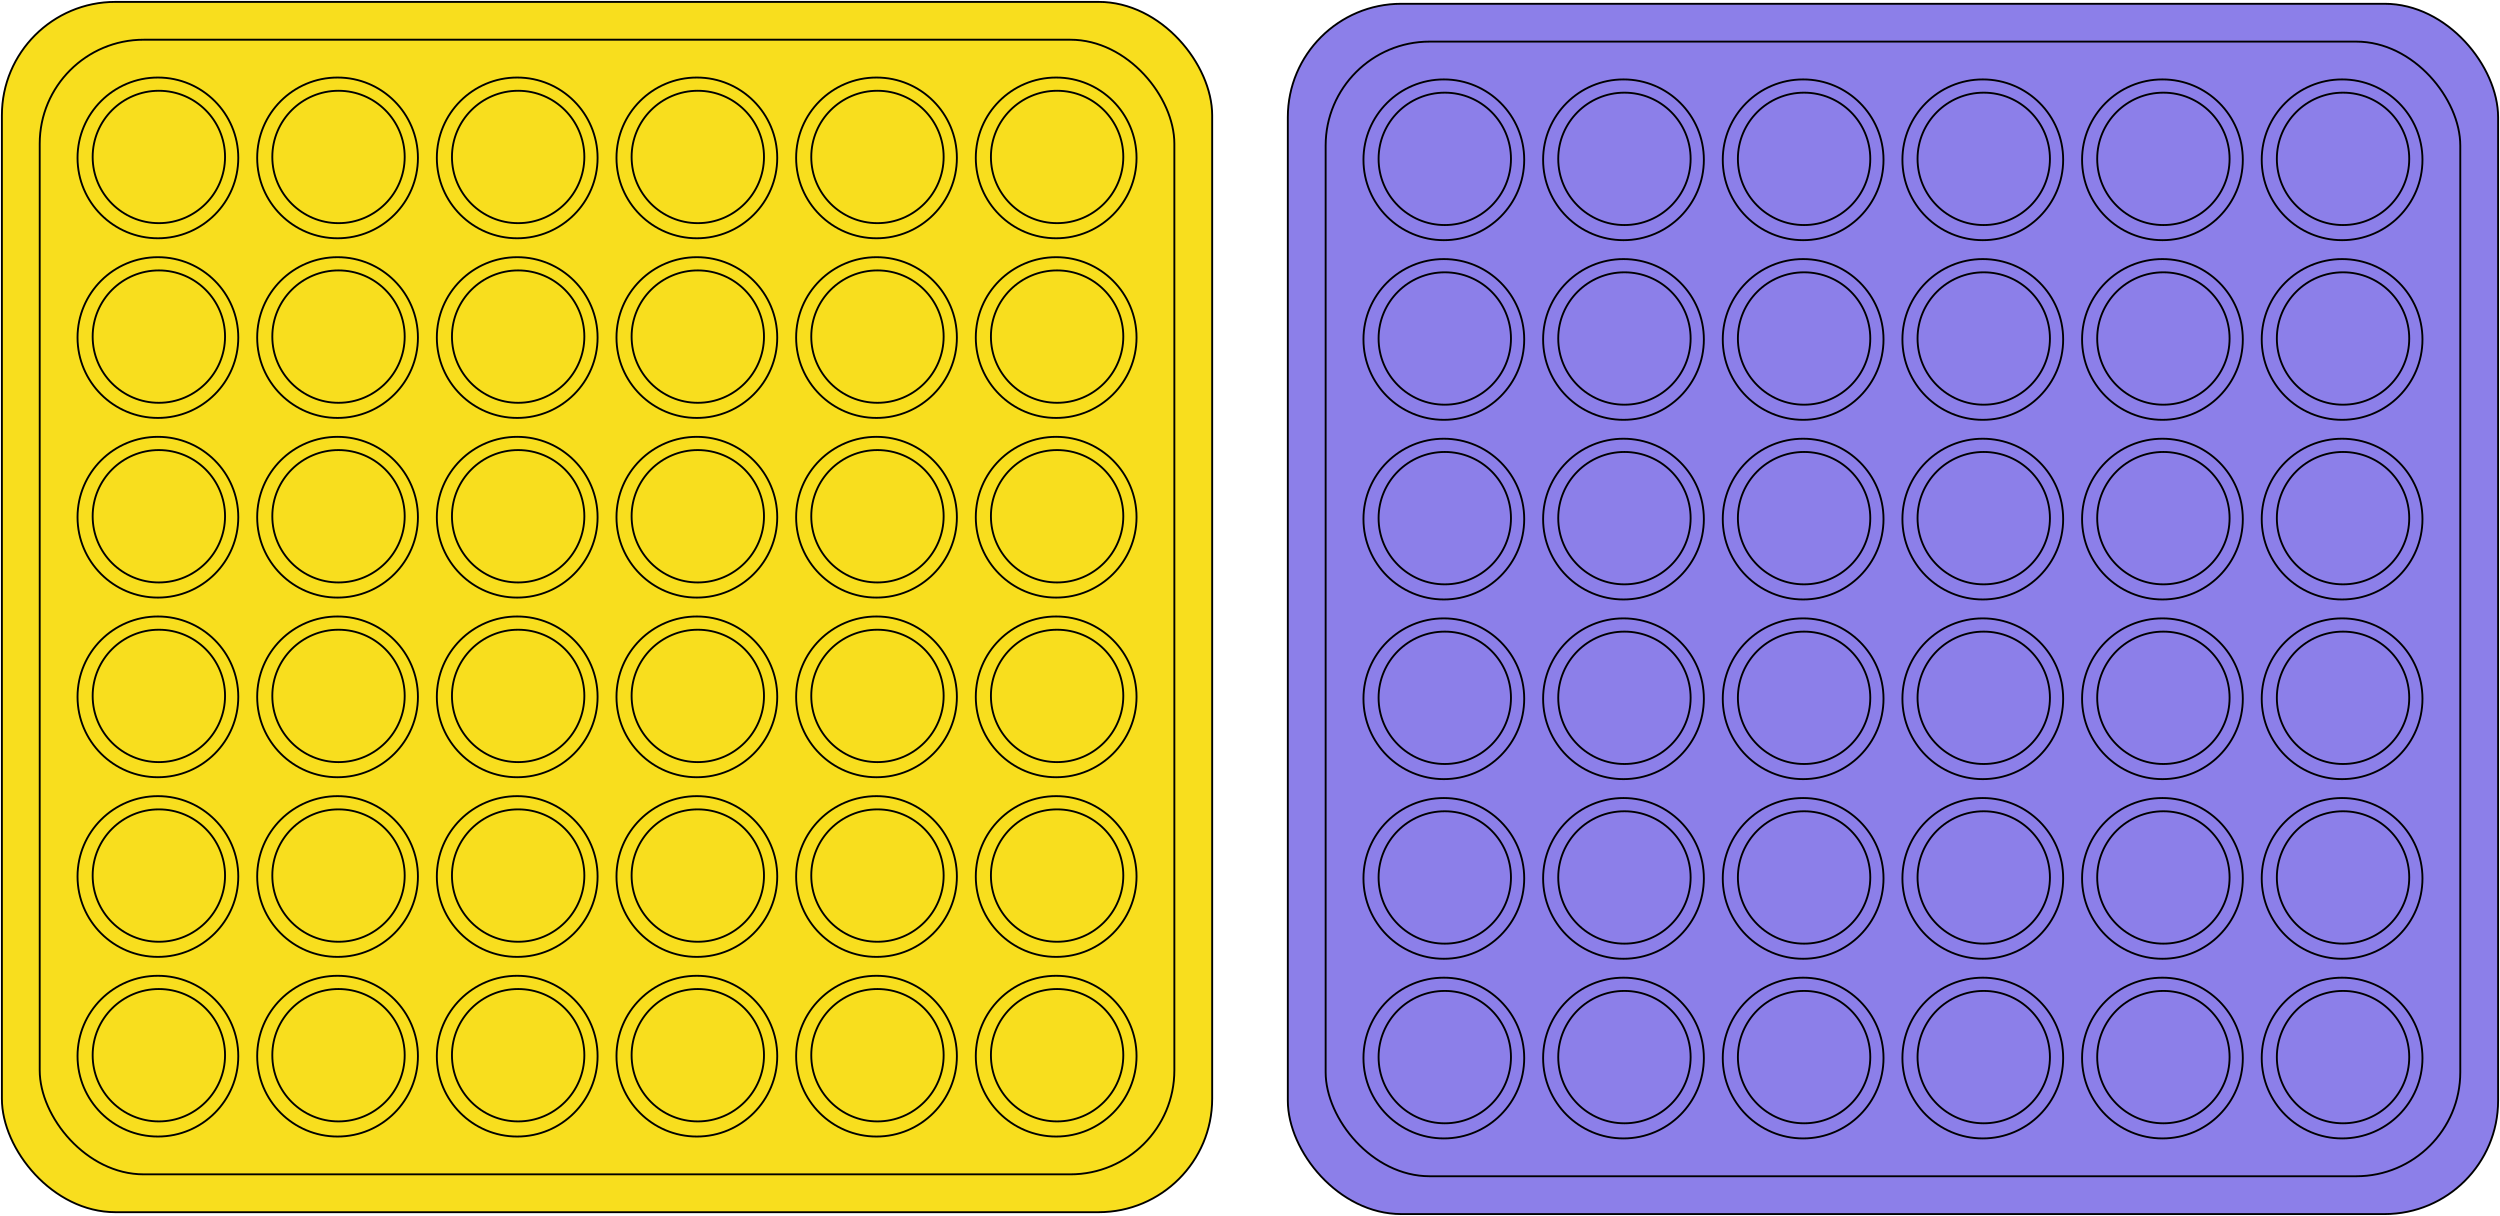 <svg width="1322" height="643" viewBox="0 0 1322 643" fill="none" xmlns="http://www.w3.org/2000/svg">
<rect x="1" y="1" width="640" height="640" rx="60" fill="#F8DE1E" stroke="black"/>
<rect x="21" y="21" width="600" height="600" rx="55" fill="#F8DE1E" stroke="black"/>
<circle cx="83.5" cy="558.5" r="42.5" fill="#F8DE1E" stroke="black"/>
<circle cx="84" cy="558" r="35" fill="#F8DE1E" stroke="black"/>
<circle cx="83.5" cy="368.5" r="42.5" fill="#F8DE1E" stroke="black"/>
<circle cx="84" cy="368" r="35" fill="#F8DE1E" stroke="black"/>
<circle cx="83.5" cy="178.5" r="42.5" fill="#F8DE1E" stroke="black"/>
<circle cx="84" cy="178" r="35" fill="#F8DE1E" stroke="black"/>
<circle cx="83.5" cy="463.5" r="42.5" fill="#F8DE1E" stroke="black"/>
<circle cx="84" cy="463" r="35" fill="#F8DE1E" stroke="black"/>
<circle cx="83.5" cy="273.5" r="42.5" fill="#F8DE1E" stroke="black"/>
<circle cx="84" cy="273" r="35" fill="#F8DE1E" stroke="black"/>
<circle cx="83.5" cy="83.5" r="42.5" fill="#F8DE1E" stroke="black"/>
<circle cx="84" cy="83" r="35" fill="#F8DE1E" stroke="black"/>
<circle cx="178.5" cy="558.5" r="42.5" fill="#F8DE1E" stroke="black"/>
<circle cx="179" cy="558" r="35" fill="#F8DE1E" stroke="black"/>
<circle cx="178.5" cy="368.5" r="42.5" fill="#F8DE1E" stroke="black"/>
<circle cx="179" cy="368" r="35" fill="#F8DE1E" stroke="black"/>
<circle cx="178.5" cy="178.5" r="42.5" fill="#F8DE1E" stroke="black"/>
<circle cx="179" cy="178" r="35" fill="#F8DE1E" stroke="black"/>
<circle cx="178.5" cy="463.5" r="42.5" fill="#F8DE1E" stroke="black"/>
<circle cx="179" cy="463" r="35" fill="#F8DE1E" stroke="black"/>
<circle cx="178.5" cy="273.5" r="42.5" fill="#F8DE1E" stroke="black"/>
<circle cx="179" cy="273" r="35" fill="#F8DE1E" stroke="black"/>
<circle cx="178.5" cy="83.5" r="42.5" fill="#F8DE1E" stroke="black"/>
<circle cx="179" cy="83" r="35" fill="#F8DE1E" stroke="black"/>
<circle cx="273.5" cy="558.5" r="42.5" fill="#F8DE1E" stroke="black"/>
<circle cx="274" cy="558" r="35" fill="#F8DE1E" stroke="black"/>
<circle cx="273.5" cy="368.5" r="42.5" fill="#F8DE1E" stroke="black"/>
<circle cx="274" cy="368" r="35" fill="#F8DE1E" stroke="black"/>
<circle cx="273.5" cy="178.5" r="42.5" fill="#F8DE1E" stroke="black"/>
<circle cx="274" cy="178" r="35" fill="#F8DE1E" stroke="black"/>
<circle cx="273.5" cy="463.5" r="42.5" fill="#F8DE1E" stroke="black"/>
<circle cx="274" cy="463" r="35" fill="#F8DE1E" stroke="black"/>
<circle cx="273.5" cy="273.5" r="42.5" fill="#F8DE1E" stroke="black"/>
<circle cx="274" cy="273" r="35" fill="#F8DE1E" stroke="black"/>
<circle cx="273.5" cy="83.5" r="42.5" fill="#F8DE1E" stroke="black"/>
<circle cx="274" cy="83" r="35" fill="#F8DE1E" stroke="black"/>
<circle cx="368.5" cy="558.5" r="42.5" fill="#F8DE1E" stroke="black"/>
<circle cx="369" cy="558" r="35" fill="#F8DE1E" stroke="black"/>
<circle cx="368.5" cy="368.5" r="42.5" fill="#F8DE1E" stroke="black"/>
<circle cx="369" cy="368" r="35" fill="#F8DE1E" stroke="black"/>
<circle cx="368.5" cy="178.5" r="42.5" fill="#F8DE1E" stroke="black"/>
<circle cx="369" cy="178" r="35" fill="#F8DE1E" stroke="black"/>
<circle cx="368.5" cy="463.5" r="42.5" fill="#F8DE1E" stroke="black"/>
<circle cx="369" cy="463" r="35" fill="#F8DE1E" stroke="black"/>
<circle cx="368.5" cy="273.5" r="42.5" fill="#F8DE1E" stroke="black"/>
<circle cx="369" cy="273" r="35" fill="#F8DE1E" stroke="black"/>
<circle cx="368.5" cy="83.5" r="42.5" fill="#F8DE1E" stroke="black"/>
<circle cx="369" cy="83" r="35" fill="#F8DE1E" stroke="black"/>
<circle cx="463.5" cy="558.5" r="42.5" fill="#F8DE1E" stroke="black"/>
<circle cx="464" cy="558" r="35" fill="#F8DE1E" stroke="black"/>
<circle cx="463.5" cy="368.5" r="42.5" fill="#F8DE1E" stroke="black"/>
<circle cx="464" cy="368" r="35" fill="#F8DE1E" stroke="black"/>
<circle cx="463.5" cy="178.5" r="42.5" fill="#F8DE1E" stroke="black"/>
<circle cx="464" cy="178" r="35" fill="#F8DE1E" stroke="black"/>
<circle cx="463.5" cy="463.5" r="42.5" fill="#F8DE1E" stroke="black"/>
<circle cx="464" cy="463" r="35" fill="#F8DE1E" stroke="black"/>
<circle cx="463.5" cy="273.5" r="42.5" fill="#F8DE1E" stroke="black"/>
<circle cx="464" cy="273" r="35" fill="#F8DE1E" stroke="black"/>
<circle cx="463.5" cy="83.5" r="42.5" fill="#F8DE1E" stroke="black"/>
<circle cx="464" cy="83" r="35" fill="#F8DE1E" stroke="black"/>
<circle cx="558.5" cy="558.5" r="42.5" fill="#F8DE1E" stroke="black"/>
<circle cx="559" cy="558" r="35" fill="#F8DE1E" stroke="black"/>
<circle cx="558.5" cy="368.5" r="42.5" fill="#F8DE1E" stroke="black"/>
<circle cx="559" cy="368" r="35" fill="#F8DE1E" stroke="black"/>
<circle cx="558.5" cy="178.5" r="42.5" fill="#F8DE1E" stroke="black"/>
<circle cx="559" cy="178" r="35" fill="#F8DE1E" stroke="black"/>
<circle cx="558.5" cy="463.5" r="42.5" fill="#F8DE1E" stroke="black"/>
<circle cx="559" cy="463" r="35" fill="#F8DE1E" stroke="black"/>
<circle cx="558.5" cy="273.5" r="42.5" fill="#F8DE1E" stroke="black"/>
<circle cx="559" cy="273" r="35" fill="#F8DE1E" stroke="black"/>
<circle cx="558.5" cy="83.5" r="42.5" fill="#F8DE1E" stroke="black"/>
<circle cx="559" cy="83" r="35" fill="#F8DE1E" stroke="black"/>
<rect x="681" y="2" width="640" height="640" rx="60" fill="#8C7FE9" stroke="black"/>
<rect x="701" y="22" width="600" height="600" rx="55" fill="#8C7FE9" stroke="black"/>
<circle cx="763.5" cy="559.5" r="42.5" fill="#8C7FE9" stroke="black"/>
<circle cx="764" cy="559" r="35" fill="#8C7FE9" stroke="black"/>
<circle cx="763.5" cy="369.5" r="42.5" fill="#8C7FE9" stroke="black"/>
<circle cx="764" cy="369" r="35" fill="#8C7FE9" stroke="black"/>
<circle cx="763.5" cy="179.5" r="42.5" fill="#8C7FE9" stroke="black"/>
<circle cx="764" cy="179" r="35" fill="#8C7FE9" stroke="black"/>
<circle cx="763.5" cy="464.5" r="42.5" fill="#8C7FE9" stroke="black"/>
<circle cx="764" cy="464" r="35" fill="#8C7FE9" stroke="black"/>
<circle cx="763.5" cy="274.5" r="42.5" fill="#8C7FE9" stroke="black"/>
<circle cx="764" cy="274" r="35" fill="#8C7FE9" stroke="black"/>
<circle cx="763.5" cy="84.5" r="42.5" fill="#8C7FE9" stroke="black"/>
<circle cx="764" cy="84" r="35" fill="#8C7FE9" stroke="black"/>
<circle cx="858.5" cy="559.5" r="42.5" fill="#8C7FE9" stroke="black"/>
<circle cx="859" cy="559" r="35" fill="#8C7FE9" stroke="black"/>
<circle cx="858.5" cy="369.5" r="42.5" fill="#8C7FE9" stroke="black"/>
<circle cx="859" cy="369" r="35" fill="#8C7FE9" stroke="black"/>
<circle cx="858.5" cy="179.5" r="42.5" fill="#8C7FE9" stroke="black"/>
<circle cx="859" cy="179" r="35" fill="#8C7FE9" stroke="black"/>
<circle cx="858.5" cy="464.5" r="42.5" fill="#8C7FE9" stroke="black"/>
<circle cx="859" cy="464" r="35" fill="#8C7FE9" stroke="black"/>
<circle cx="858.5" cy="274.5" r="42.5" fill="#8C7FE9" stroke="black"/>
<circle cx="859" cy="274" r="35" fill="#8C7FE9" stroke="black"/>
<circle cx="858.5" cy="84.5" r="42.5" fill="#8C7FE9" stroke="black"/>
<circle cx="859" cy="84" r="35" fill="#8C7FE9" stroke="black"/>
<circle cx="953.5" cy="559.5" r="42.5" fill="#8C7FE9" stroke="black"/>
<circle cx="954" cy="559" r="35" fill="#8C7FE9" stroke="black"/>
<circle cx="953.5" cy="369.5" r="42.5" fill="#8C7FE9" stroke="black"/>
<circle cx="954" cy="369" r="35" fill="#8C7FE9" stroke="black"/>
<circle cx="953.5" cy="179.5" r="42.5" fill="#8C7FE9" stroke="black"/>
<circle cx="954" cy="179" r="35" fill="#8C7FE9" stroke="black"/>
<circle cx="953.5" cy="464.5" r="42.5" fill="#8C7FE9" stroke="black"/>
<circle cx="954" cy="464" r="35" fill="#8C7FE9" stroke="black"/>
<circle cx="953.5" cy="274.5" r="42.5" fill="#8C7FE9" stroke="black"/>
<circle cx="954" cy="274" r="35" fill="#8C7FE9" stroke="black"/>
<circle cx="953.5" cy="84.5" r="42.5" fill="#8C7FE9" stroke="black"/>
<circle cx="954" cy="84" r="35" fill="#8C7FE9" stroke="black"/>
<circle cx="1048.5" cy="559.5" r="42.5" fill="#8C7FE9" stroke="black"/>
<circle cx="1049" cy="559" r="35" fill="#8C7FE9" stroke="black"/>
<circle cx="1048.5" cy="369.5" r="42.5" fill="#8C7FE9" stroke="black"/>
<circle cx="1049" cy="369" r="35" fill="#8C7FE9" stroke="black"/>
<circle cx="1048.5" cy="179.5" r="42.5" fill="#8C7FE9" stroke="black"/>
<circle cx="1049" cy="179" r="35" fill="#8C7FE9" stroke="black"/>
<circle cx="1048.5" cy="464.5" r="42.5" fill="#8C7FE9" stroke="black"/>
<circle cx="1049" cy="464" r="35" fill="#8C7FE9" stroke="black"/>
<circle cx="1048.5" cy="274.5" r="42.5" fill="#8C7FE9" stroke="black"/>
<circle cx="1049" cy="274" r="35" fill="#8C7FE9" stroke="black"/>
<circle cx="1048.5" cy="84.5" r="42.5" fill="#8C7FE9" stroke="black"/>
<circle cx="1049" cy="84" r="35" fill="#8C7FE9" stroke="black"/>
<circle cx="1143.5" cy="559.5" r="42.5" fill="#8C7FE9" stroke="black"/>
<circle cx="1144" cy="559" r="35" fill="#8C7FE9" stroke="black"/>
<circle cx="1143.5" cy="369.5" r="42.5" fill="#8C7FE9" stroke="black"/>
<circle cx="1144" cy="369" r="35" fill="#8C7FE9" stroke="black"/>
<circle cx="1143.5" cy="179.5" r="42.5" fill="#8C7FE9" stroke="black"/>
<circle cx="1144" cy="179" r="35" fill="#8C7FE9" stroke="black"/>
<circle cx="1143.5" cy="464.5" r="42.5" fill="#8C7FE9" stroke="black"/>
<circle cx="1144" cy="464" r="35" fill="#8C7FE9" stroke="black"/>
<circle cx="1143.5" cy="274.5" r="42.5" fill="#8C7FE9" stroke="black"/>
<circle cx="1144" cy="274" r="35" fill="#8C7FE9" stroke="black"/>
<circle cx="1143.5" cy="84.5" r="42.5" fill="#8C7FE9" stroke="black"/>
<circle cx="1144" cy="84" r="35" fill="#8C7FE9" stroke="black"/>
<circle cx="1238.5" cy="559.5" r="42.5" fill="#8C7FE9" stroke="black"/>
<circle cx="1239" cy="559" r="35" fill="#8C7FE9" stroke="black"/>
<circle cx="1238.5" cy="369.5" r="42.5" fill="#8C7FE9" stroke="black"/>
<circle cx="1239" cy="369" r="35" fill="#8C7FE9" stroke="black"/>
<circle cx="1238.5" cy="179.5" r="42.5" fill="#8C7FE9" stroke="black"/>
<circle cx="1239" cy="179" r="35" fill="#8C7FE9" stroke="black"/>
<circle cx="1238.5" cy="464.5" r="42.5" fill="#8C7FE9" stroke="black"/>
<circle cx="1239" cy="464" r="35" fill="#8C7FE9" stroke="black"/>
<circle cx="1238.5" cy="274.5" r="42.5" fill="#8C7FE9" stroke="black"/>
<circle cx="1239" cy="274" r="35" fill="#8C7FE9" stroke="black"/>
<circle cx="1238.5" cy="84.5" r="42.5" fill="#8C7FE9" stroke="black"/>
<circle cx="1239" cy="84" r="35" fill="#8C7FE9" stroke="black"/>
</svg>
